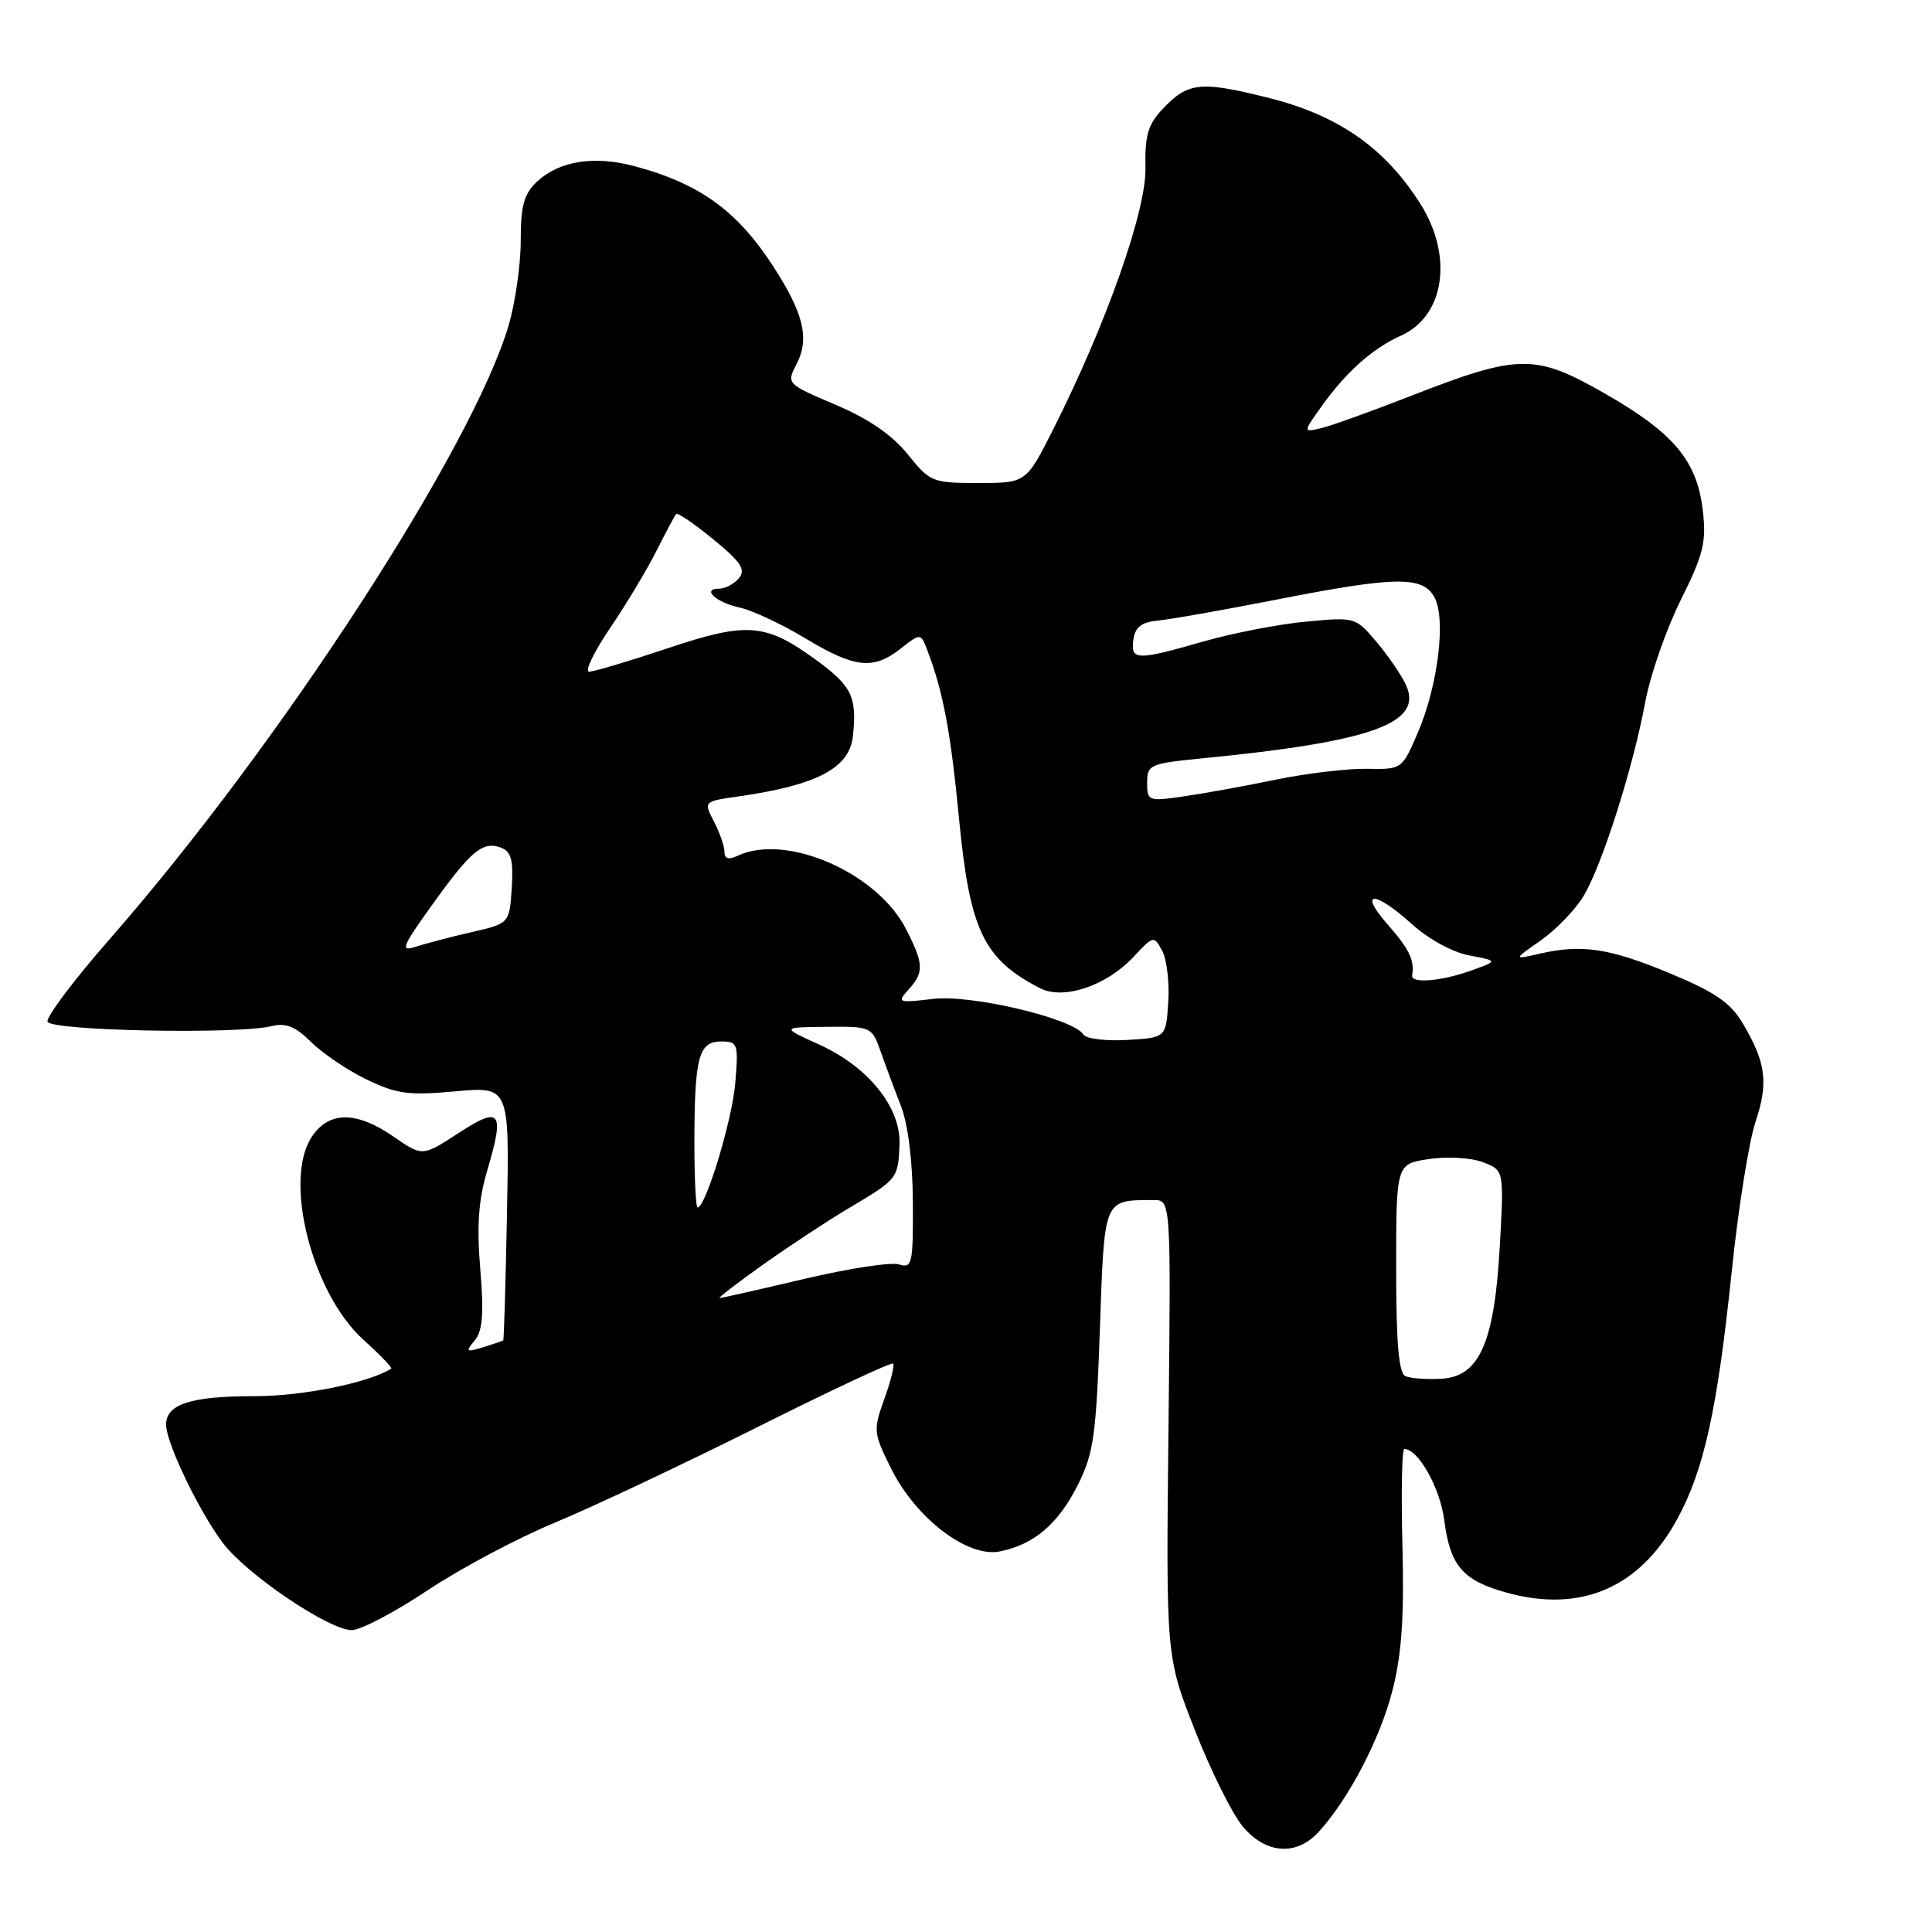 <?xml version="1.0" encoding="UTF-8" standalone="no"?>
<!DOCTYPE svg PUBLIC "-//W3C//DTD SVG 1.1//EN" "http://www.w3.org/Graphics/SVG/1.1/DTD/svg11.dtd" >
<svg xmlns="http://www.w3.org/2000/svg" xmlns:xlink="http://www.w3.org/1999/xlink" version="1.1" viewBox="0 0 256 256">
 <g >
 <path fill="currentColor"
d=" M 174.72 242.75 C 178.67 238.44 182.85 230.46 184.49 224.06 C 185.73 219.27 186.07 214.36 185.83 204.81 C 185.65 197.76 185.76 192.00 186.08 192.00 C 187.93 192.00 190.82 197.15 191.37 201.43 C 192.15 207.47 193.81 209.41 199.55 211.01 C 209.43 213.78 217.28 210.41 222.25 201.27 C 225.80 194.75 227.56 186.75 229.46 168.50 C 230.31 160.25 231.73 151.34 232.60 148.70 C 234.35 143.43 234.02 140.84 230.93 135.61 C 229.32 132.88 227.28 131.47 221.32 128.99 C 213.27 125.64 209.61 125.08 204.00 126.37 C 200.50 127.17 200.50 127.17 204.15 124.62 C 206.15 123.21 208.70 120.59 209.80 118.78 C 212.24 114.77 216.38 101.80 218.01 93.00 C 218.68 89.42 220.79 83.35 222.71 79.50 C 225.72 73.47 226.12 71.83 225.63 67.64 C 224.87 61.04 221.78 57.36 212.61 52.12 C 203.39 46.85 201.25 46.88 187.00 52.44 C 181.78 54.48 176.41 56.41 175.08 56.73 C 172.65 57.30 172.65 57.30 175.07 53.90 C 178.32 49.33 181.85 46.17 185.64 44.47 C 191.44 41.87 192.60 33.90 188.17 26.95 C 183.46 19.54 177.28 15.25 167.98 12.94 C 159.00 10.70 157.40 10.88 153.99 14.51 C 152.12 16.50 151.68 18.02 151.78 22.21 C 151.91 27.86 146.63 42.84 139.59 56.82 C 135.97 64.00 135.97 64.00 129.65 64.00 C 123.54 64.00 123.24 63.88 120.28 60.20 C 118.22 57.64 115.10 55.49 110.71 53.63 C 104.20 50.86 104.20 50.85 105.56 48.22 C 107.19 45.07 106.57 41.94 103.22 36.50 C 98.13 28.23 93.16 24.47 84.09 22.02 C 78.76 20.59 74.11 21.32 71.18 24.05 C 69.43 25.68 69.00 27.21 69.00 31.86 C 69.00 35.04 68.28 40.08 67.41 43.07 C 62.65 59.30 37.00 98.79 14.58 124.38 C 9.82 129.82 6.09 134.77 6.30 135.38 C 6.71 136.59 31.46 137.08 36.00 135.97 C 37.89 135.50 39.16 136.02 41.23 138.08 C 42.73 139.57 46.03 141.80 48.56 143.03 C 52.54 144.96 54.14 145.17 60.33 144.61 C 67.50 143.96 67.50 143.96 67.18 160.72 C 67.00 169.93 66.78 177.54 66.68 177.61 C 66.58 177.69 65.38 178.10 64.01 178.52 C 61.76 179.21 61.65 179.12 62.90 177.62 C 63.95 176.35 64.13 174.09 63.64 168.18 C 63.16 162.46 63.40 159.02 64.55 155.13 C 66.90 147.22 66.34 146.49 60.74 150.15 C 55.97 153.25 55.97 153.25 52.18 150.63 C 47.22 147.19 43.57 147.20 41.29 150.67 C 37.53 156.42 41.35 171.37 48.15 177.52 C 50.37 179.52 52.03 181.25 51.84 181.36 C 48.76 183.26 40.03 185.01 33.68 185.00 C 25.28 185.00 21.99 186.06 22.01 188.79 C 22.02 191.22 26.44 200.40 29.58 204.51 C 32.75 208.67 43.61 216.00 46.61 216.00 C 47.78 216.00 52.30 213.63 56.65 210.73 C 61.00 207.83 68.61 203.79 73.56 201.74 C 78.51 199.69 90.52 194.02 100.26 189.15 C 109.99 184.28 118.13 180.46 118.34 180.68 C 118.56 180.89 118.03 183.00 117.18 185.37 C 115.69 189.51 115.73 189.87 118.07 194.58 C 121.33 201.16 128.19 206.41 132.44 205.58 C 137.00 204.68 140.23 201.94 142.84 196.72 C 144.91 192.60 145.25 190.18 145.74 176.11 C 146.35 158.65 146.18 159.05 152.83 159.01 C 155.16 159.00 155.16 159.00 154.83 189.25 C 154.50 219.50 154.50 219.50 158.34 229.28 C 160.45 234.66 163.30 240.39 164.68 242.03 C 167.74 245.67 171.77 245.96 174.72 242.75 Z  M 186.25 182.36 C 185.34 181.98 185.00 178.12 185.00 168.03 C 185.00 154.23 185.00 154.23 189.34 153.58 C 191.73 153.22 194.93 153.40 196.48 153.99 C 199.29 155.06 199.29 155.06 198.74 165.00 C 198.03 177.88 196.05 182.41 191.00 182.69 C 189.07 182.80 186.94 182.65 186.25 182.36 Z  M 101.19 167.51 C 104.66 165.05 109.86 161.63 112.75 159.92 C 118.92 156.26 119.02 156.14 119.19 151.60 C 119.37 146.74 115.05 141.37 108.61 138.44 C 103.50 136.12 103.50 136.12 109.51 136.06 C 115.40 136.00 115.53 136.06 116.66 139.25 C 117.29 141.04 118.50 144.30 119.36 146.50 C 120.33 148.99 120.93 153.82 120.96 159.32 C 121.00 167.51 120.87 168.09 119.12 167.54 C 118.08 167.21 112.42 168.08 106.53 169.47 C 100.64 170.86 95.61 172.00 95.35 172.00 C 95.09 172.00 97.71 169.98 101.19 167.51 Z  M 92.01 151.25 C 92.03 140.06 92.58 138.00 95.56 138.00 C 97.76 138.00 97.86 138.28 97.43 143.50 C 97.02 148.43 93.51 160.00 92.43 160.00 C 92.19 160.00 92.01 156.06 92.01 151.25 Z  M 143.55 137.08 C 142.24 134.96 128.72 131.75 123.64 132.36 C 118.98 132.91 118.83 132.85 120.37 131.14 C 122.47 128.83 122.42 127.75 120.05 123.10 C 116.23 115.62 104.17 110.37 97.75 113.39 C 96.54 113.96 96.00 113.80 95.99 112.86 C 95.99 112.11 95.36 110.31 94.60 108.85 C 93.22 106.19 93.22 106.19 97.86 105.53 C 108.31 104.03 112.58 101.77 113.02 97.50 C 113.56 92.35 112.88 90.93 108.25 87.53 C 101.45 82.55 99.04 82.35 88.35 85.94 C 83.32 87.62 78.69 89.00 78.07 89.00 C 77.44 89.00 78.68 86.41 80.82 83.25 C 82.97 80.09 85.74 75.47 86.98 73.00 C 88.23 70.53 89.40 68.32 89.60 68.11 C 89.79 67.89 92.00 69.40 94.51 71.46 C 98.18 74.46 98.85 75.47 97.92 76.60 C 97.28 77.37 96.11 78.00 95.32 78.00 C 92.89 78.00 94.84 79.81 98.03 80.51 C 99.68 80.87 103.59 82.70 106.71 84.58 C 113.27 88.54 115.72 88.80 119.36 85.93 C 122.00 83.86 122.00 83.86 122.93 86.30 C 124.98 91.71 125.98 97.05 127.08 108.50 C 128.50 123.27 130.32 127.08 137.80 130.94 C 140.91 132.54 146.60 130.64 150.19 126.80 C 152.84 123.96 152.90 123.95 154.00 125.99 C 154.61 127.13 154.97 130.19 154.80 132.78 C 154.50 137.50 154.50 137.50 149.34 137.80 C 146.50 137.96 143.90 137.64 143.55 137.08 Z  M 187.12 129.25 C 187.44 127.22 186.75 125.78 183.90 122.53 C 179.92 118.01 182.09 117.94 187.07 122.44 C 189.27 124.43 192.49 126.19 194.69 126.60 C 198.50 127.32 198.50 127.32 195.00 128.58 C 191.02 130.02 186.94 130.37 187.12 129.25 Z  M 57.29 119.86 C 62.43 112.69 63.99 111.40 66.42 112.33 C 67.74 112.84 68.04 114.00 67.81 117.67 C 67.50 122.36 67.50 122.36 62.50 123.51 C 59.75 124.14 56.43 125.01 55.11 125.44 C 52.99 126.14 53.23 125.51 57.29 119.86 Z  M 152.00 103.72 C 152.00 101.33 152.36 101.17 159.25 100.49 C 181.83 98.28 188.62 95.84 186.30 90.77 C 185.72 89.49 183.98 86.94 182.43 85.10 C 179.63 81.77 179.56 81.75 173.06 82.37 C 169.45 82.70 163.35 83.89 159.50 84.99 C 150.59 87.55 149.79 87.53 150.18 84.75 C 150.42 83.07 151.26 82.43 153.50 82.22 C 155.15 82.06 162.15 80.82 169.05 79.47 C 184.92 76.35 188.55 76.29 190.08 79.16 C 191.63 82.04 190.53 90.90 187.86 97.10 C 185.78 101.94 185.75 101.96 181.14 101.87 C 178.59 101.82 173.12 102.47 169.00 103.32 C 164.88 104.17 159.36 105.17 156.75 105.54 C 152.16 106.20 152.00 106.14 152.00 103.72 Z "/>
</g>
</svg>
